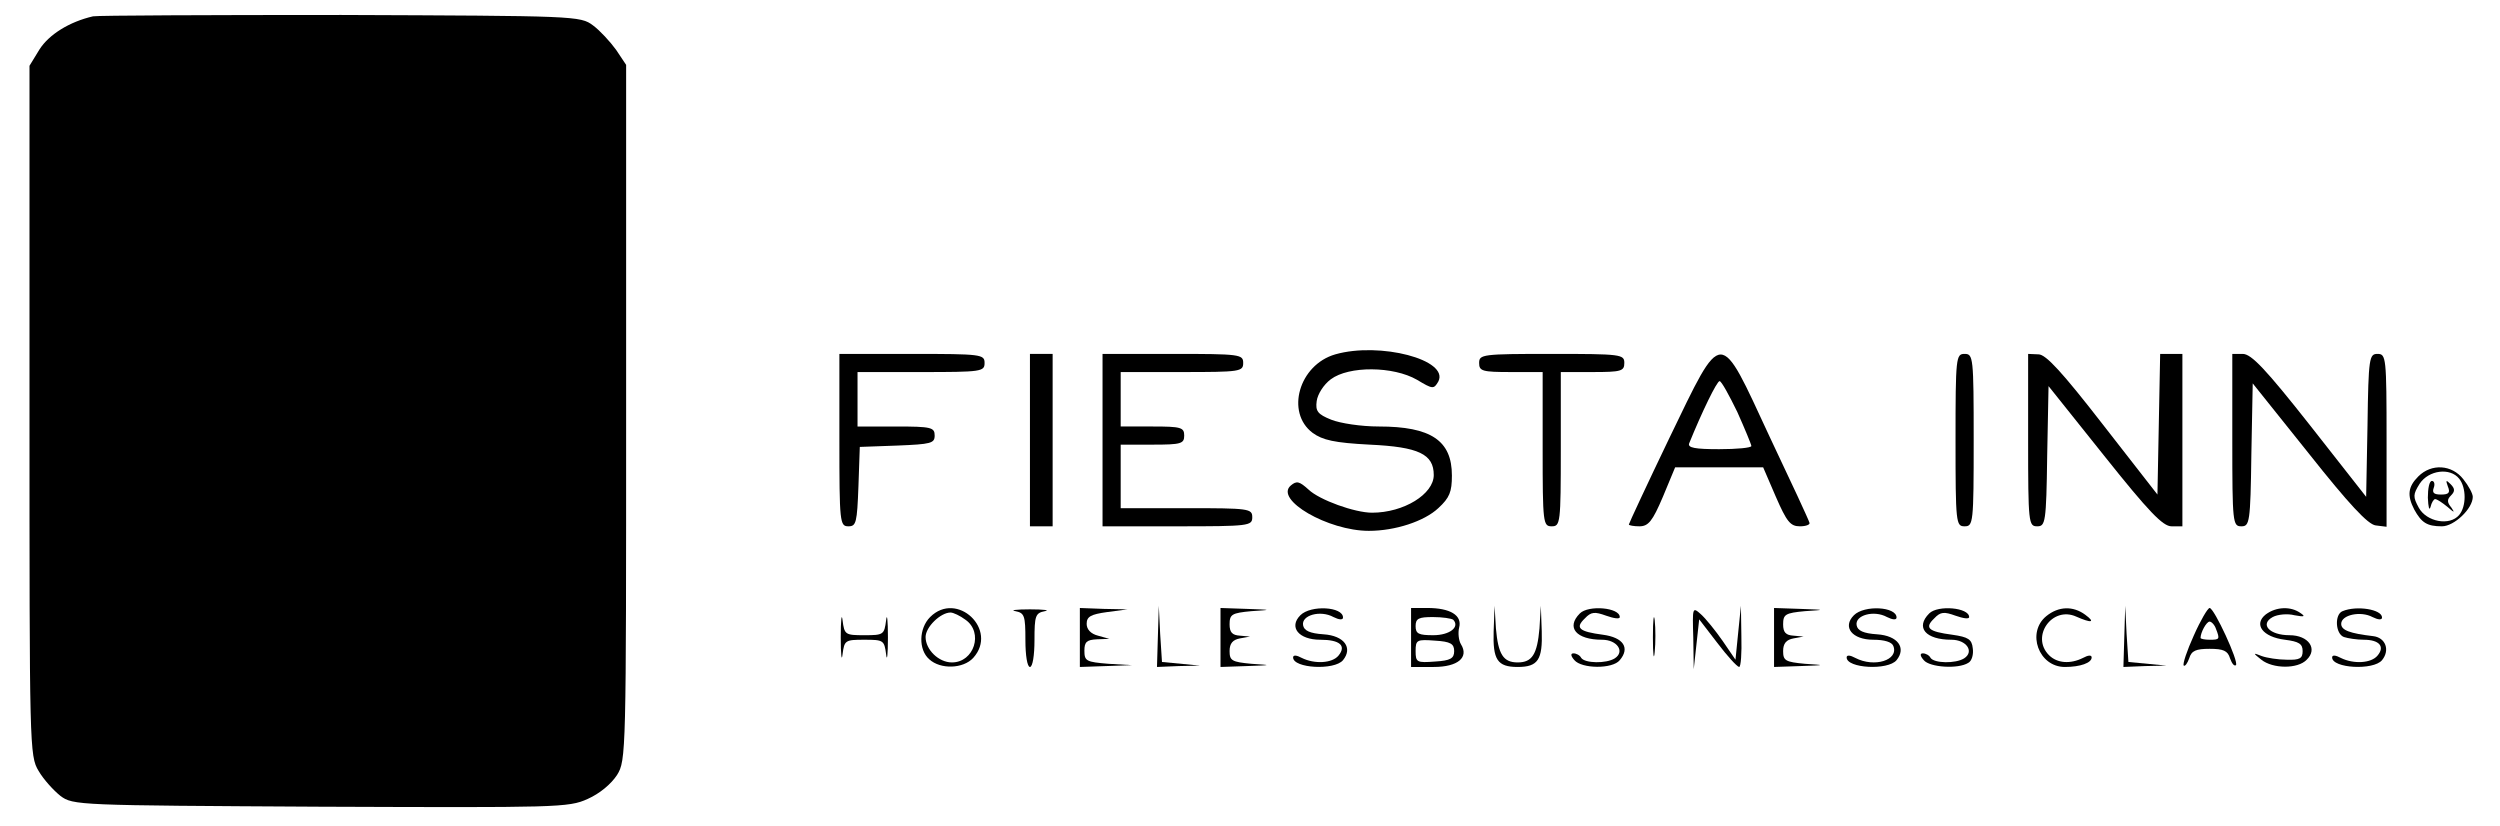 <?xml version="1.0" standalone="no"?>
<!DOCTYPE svg PUBLIC "-//W3C//DTD SVG 20010904//EN"
 "http://www.w3.org/TR/2001/REC-SVG-20010904/DTD/svg10.dtd">
<svg version="1.0" xmlns="http://www.w3.org/2000/svg"
 width="551pt" height="182pt" viewBox="0 0 551 182"
 preserveAspectRatio="xMidYMid meet">

<g transform="translate(0,182) scale(0.1,-0.1)"
fill="#000000" stroke="none">
<path d="M205 1784 c-52 -12 -97 -40 -118 -73 l-22 -36 0 -760 c0 -742 0 -761
20 -794 11 -19 33 -43 48 -55 28 -21 37 -21 573 -24 523 -2 547 -2 589 17 27
12 52 33 65 53 20 32 20 48 20 799 l0 766 -22 33 c-13 18 -36 43 -51 54 -28
21 -38 21 -555 23 -290 0 -536 -1 -547 -3z"/>
<path d="M2943 1039 c-80 -23 -110 -128 -50 -173 22 -16 48 -22 126 -26 108
-5 141 -21 141 -67 0 -42 -66 -83 -136 -83 -38 0 -116 28 -140 51 -20 18 -26
20 -39 9 -37 -31 82 -100 172 -100 58 0 122 21 153 50 25 23 30 36 30 72 0 77
-46 108 -161 108 -39 0 -85 7 -105 15 -30 12 -35 19 -32 41 2 15 15 36 31 48
40 30 138 29 190 -1 35 -21 37 -21 47 -4 25 48 -129 88 -227 60z"/>
<path d="M1850 850 c0 -182 1 -190 20 -190 17 0 19 8 22 88 l3 87 83 3 c74 3
82 5 82 22 0 18 -7 20 -85 20 l-85 0 0 60 0 60 140 0 c133 0 140 1 140 20 0
19 -7 20 -160 20 l-160 0 0 -190z"/>
<path d="M2270 850 l0 -190 25 0 25 0 0 190 0 190 -25 0 -25 0 0 -190z"/>
<path d="M2430 850 l0 -190 165 0 c158 0 165 1 165 20 0 19 -7 20 -145 20
l-145 0 0 70 0 70 70 0 c63 0 70 2 70 20 0 18 -7 20 -70 20 l-70 0 0 60 0 60
135 0 c128 0 135 1 135 20 0 19 -7 20 -155 20 l-155 0 0 -190z"/>
<path d="M3260 1020 c0 -18 7 -20 70 -20 l70 0 0 -170 c0 -163 1 -170 20 -170
19 0 20 7 20 170 l0 170 70 0 c63 0 70 2 70 20 0 19 -7 20 -160 20 -153 0
-160 -1 -160 -20z"/>
<path d="M3679 854 c-49 -102 -89 -188 -89 -190 0 -2 11 -4 23 -4 20 0 29 11
52 65 l27 65 97 0 97 0 28 -65 c24 -55 32 -65 53 -65 14 0 23 4 21 8 -1 5 -41
91 -88 190 -112 241 -102 242 -221 -4z m150 58 c17 -38 31 -72 31 -75 0 -4
-32 -7 -71 -7 -53 0 -70 3 -66 13 28 69 61 137 67 137 4 0 21 -31 39 -68z"/>
<path d="M4310 850 c0 -183 1 -190 20 -190 19 0 20 7 20 190 0 183 -1 190 -20
190 -19 0 -20 -7 -20 -190z"/>
<path d="M4470 850 c0 -183 1 -190 20 -190 18 0 20 8 22 155 l3 154 123 -154
c98 -123 129 -155 148 -155 l24 0 0 190 0 190 -25 0 -24 0 -3 -155 -3 -155
-120 154 c-90 116 -126 155 -142 155 l-23 1 0 -190z"/>
<path d="M4920 850 c0 -183 1 -190 20 -190 18 0 20 8 22 158 l3 157 124 -155
c88 -111 130 -156 147 -158 l24 -3 0 190 c0 184 -1 191 -20 191 -18 0 -20 -8
-22 -157 l-3 -158 -124 158 c-97 123 -129 157 -148 157 l-23 0 0 -190z"/>
<path d="M5330 770 c-23 -23 -25 -42 -9 -73 16 -29 28 -37 61 -37 27 0 68 39
68 65 0 7 -9 24 -21 39 -25 32 -70 35 -99 6z m90 -5 c16 -20 16 -61 0 -80 -21
-25 -72 -15 -89 16 -13 24 -13 29 2 53 20 30 67 36 87 11z"/>
<path d="M5351 723 c1 -21 3 -30 6 -20 2 9 7 17 10 17 4 0 16 -8 27 -17 15
-13 17 -14 9 -2 -10 12 -10 18 -1 27 9 9 9 15 -1 25 -10 10 -11 9 -6 -5 6 -14
2 -18 -15 -18 -16 0 -20 4 -16 15 3 8 1 15 -4 15 -6 0 -9 -17 -9 -37z"/>
<path d="M1853 415 c0 -38 2 -55 4 -37 4 31 6 32 48 32 42 0 44 -1 48 -32 2
-18 4 -1 4 37 0 39 -2 55 -4 38 -4 -32 -6 -33 -48 -33 -42 0 -44 1 -48 33 -2
17 -4 1 -4 -38z"/>
<path d="M2050 460 c-25 -25 -26 -72 -2 -93 25 -23 75 -21 97 3 56 62 -36 149
-95 90z m78 -6 c40 -28 19 -94 -30 -94 -29 0 -58 28 -58 56 0 22 33 54 55 54
6 0 21 -7 33 -16z"/>
<path d="M2238 473 c20 -4 22 -10 22 -64 0 -33 4 -59 10 -59 6 0 10 26 10 59
0 54 2 60 23 64 12 2 -3 4 -33 4 -30 0 -45 -2 -32 -4z"/>
<path d="M2380 415 l0 -65 58 2 57 2 -52 3 c-49 4 -53 6 -53 29 0 19 5 24 28
25 l27 1 -25 7 c-16 4 -25 14 -25 26 0 16 9 21 45 26 l45 6 -52 1 -53 2 0 -65z"/>
<path d="M2552 418 l-2 -68 48 2 47 1 -42 4 -42 4 -4 62 -3 62 -2 -67z"/>
<path d="M2690 415 l0 -65 58 2 c56 2 56 2 10 5 -43 4 -48 7 -48 28 0 17 7 25
23 28 l22 4 -22 2 c-17 1 -23 7 -23 25 0 22 5 25 48 29 46 3 46 3 -10 5 l-58
2 0 -65z"/>
<path d="M2866 464 c-26 -26 -4 -54 44 -54 43 0 58 -13 40 -35 -14 -17 -53
-19 -81 -5 -11 6 -19 7 -19 1 0 -24 91 -29 110 -6 22 27 3 54 -43 57 -30 2
-43 8 -45 20 -4 22 38 34 67 18 12 -6 21 -7 21 -1 0 24 -71 28 -94 5z"/>
<path d="M3110 415 l0 -65 50 0 c53 0 78 21 60 50 -5 8 -7 25 -4 37 7 27 -20
43 -70 43 l-36 0 0 -65z m93 39 c15 -16 -8 -34 -44 -34 -32 0 -39 3 -39 20 0
17 7 20 38 20 21 0 41 -3 45 -6z m2 -69 c0 -16 -8 -21 -42 -23 -40 -3 -43 -2
-43 23 0 25 3 26 43 23 34 -2 42 -7 42 -23z"/>
<path d="M3292 429 c-2 -63 8 -79 53 -79 45 0 55 16 53 79 l-2 56 -3 -50 c-5
-57 -16 -75 -48 -75 -32 0 -43 18 -48 75 l-3 50 -2 -56z"/>
<path d="M3482 468 c-31 -31 -8 -58 49 -58 33 0 51 -26 28 -41 -19 -12 -66
-11 -74 1 -3 6 -11 10 -17 10 -7 0 -6 -6 2 -15 16 -19 84 -20 100 0 23 27 8
50 -37 56 -53 7 -62 15 -40 36 14 15 22 15 47 6 17 -6 30 -8 30 -3 0 21 -69
27 -88 8z"/>
<path d="M3643 415 c0 -38 2 -53 4 -32 2 20 2 52 0 70 -2 17 -4 1 -4 -38z"/>
<path d="M3732 414 l1 -69 6 55 6 55 40 -52 c22 -29 43 -52 48 -53 4 0 6 30 5
68 l-1 67 -6 -59 -6 -60 -28 41 c-16 23 -37 49 -48 59 -19 17 -19 16 -17 -52z"/>
<path d="M3910 415 l0 -65 58 2 c56 2 56 2 10 5 -43 4 -48 7 -48 28 0 17 7 25
23 28 l22 4 -22 2 c-17 1 -23 7 -23 25 0 22 5 25 48 29 46 3 46 3 -10 5 l-58
2 0 -65z"/>
<path d="M4086 464 c-26 -26 -4 -54 43 -54 24 0 41 -5 44 -14 12 -31 -42 -48
-84 -26 -11 6 -19 7 -19 1 0 -24 91 -29 110 -6 22 27 3 54 -43 57 -30 2 -43 8
-45 20 -4 22 38 34 67 18 12 -6 21 -7 21 -1 0 24 -71 28 -94 5z"/>
<path d="M4252 468 c-31 -31 -8 -58 49 -58 33 0 51 -26 28 -41 -19 -12 -66
-11 -74 1 -3 6 -11 10 -17 10 -7 0 -6 -6 2 -15 13 -16 76 -20 98 -6 8 4 12 19
10 32 -2 20 -10 25 -45 30 -53 7 -62 15 -40 36 14 15 22 15 47 6 17 -6 30 -8
30 -3 0 21 -69 27 -88 8z"/>
<path d="M4510 462 c-44 -36 -17 -112 41 -112 34 0 59 9 59 21 0 6 -8 5 -19
-1 -28 -14 -57 -12 -75 6 -41 41 7 109 60 85 34 -15 43 -13 20 4 -27 20 -59
19 -86 -3z"/>
<path d="M4682 418 l-2 -68 48 2 47 1 -42 4 -42 4 -4 62 -3 62 -2 -67z"/>
<path d="M4835 419 c-15 -33 -25 -63 -22 -66 3 -2 8 5 12 16 5 17 15 21 45 21
30 0 40 -4 45 -21 4 -11 9 -18 13 -15 7 7 -48 126 -58 126 -4 0 -20 -27 -35
-61z m49 15 c9 -23 8 -24 -14 -24 -11 0 -20 2 -20 4 0 12 13 36 20 36 4 0 11
-7 14 -16z"/>
<path d="M4994 466 c-28 -22 -7 -50 42 -56 31 -4 39 -9 39 -25 0 -16 -6 -20
-35 -19 -19 0 -44 4 -55 8 -20 8 -20 7 -1 -8 25 -20 80 -21 100 0 25 24 4 54
-38 54 -44 0 -66 24 -37 40 11 6 33 8 48 4 22 -4 25 -3 13 5 -21 15 -53 14
-76 -3z"/>
<path d="M5163 473 c-18 -7 -16 -50 3 -57 9 -3 29 -6 44 -6 34 0 47 -15 30
-35 -14 -17 -53 -19 -81 -5 -11 6 -19 7 -19 1 0 -24 91 -29 110 -6 18 22 8 50
-20 53 -51 6 -70 13 -70 27 0 20 43 29 69 15 12 -6 21 -7 21 -1 0 18 -56 27
-87 14z"/>
</g>
</svg>
